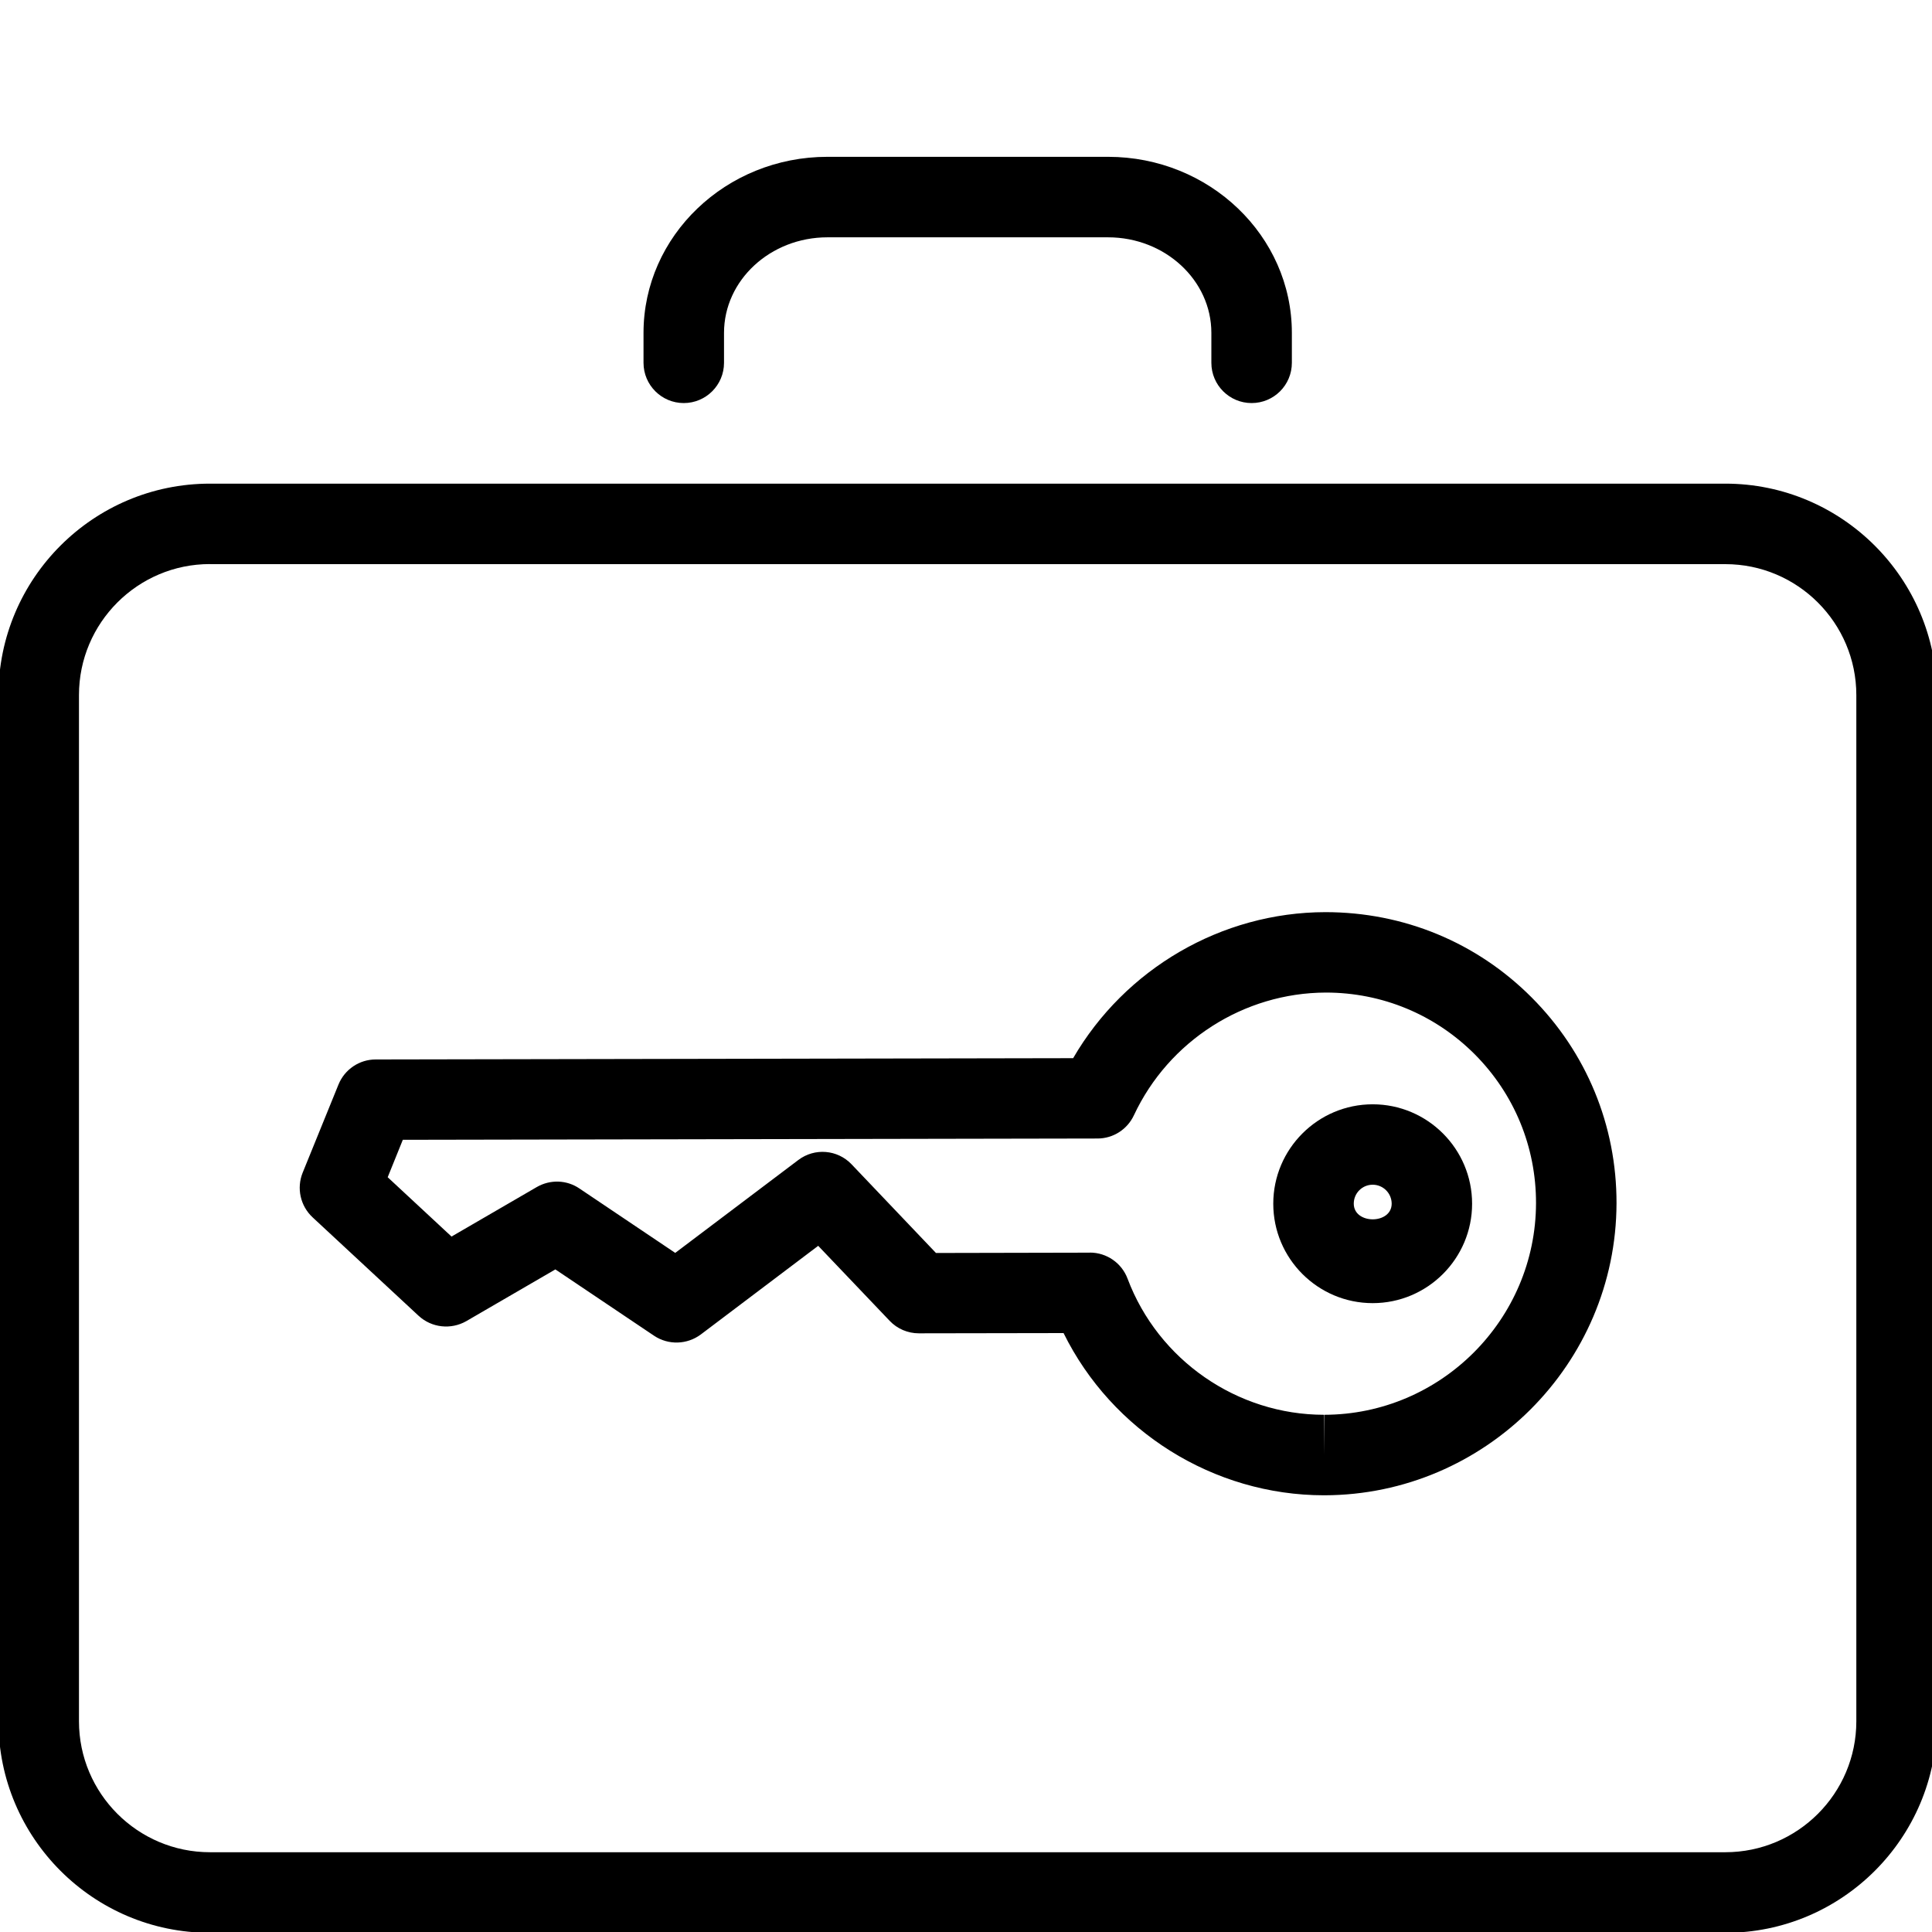<?xml version="1.0" encoding="utf-8"?>
<!-- Generator: Adobe Illustrator 18.1.0, SVG Export Plug-In . SVG Version: 6.00 Build 0)  -->
<svg version="1.1" id="Layer_1" xmlns="http://www.w3.org/2000/svg" xmlns:xlink="http://www.w3.org/1999/xlink" x="0px" y="0px"
	 width="24px" height="24px" viewBox="0 0 24 24" enable-background="new 0 0 24 24" xml:space="preserve">
<g>
	<path d="M16.454,18.575c0,0-0.005,0-0.006,0c-1.375,0-2.635-0.797-3.236-2.015l-1.797,0.003c-0.001,0-0.001,0-0.001,0
		c-0.137,0-0.268-0.056-0.362-0.155l-0.888-0.932l-1.458,1.101c-0.17,0.127-0.403,0.135-0.581,0.016l-1.226-0.824
		L5.792,16.412c-0.19,0.108-0.429,0.083-0.591-0.066l-1.318-1.224c-0.152-0.142-0.201-0.362-0.123-0.555
		l0.445-1.095c0.077-0.188,0.259-0.311,0.462-0.311l8.664-0.016c0.644-1.109,1.841-1.812,3.133-1.814
		c0.974,0,1.881,0.376,2.562,1.059c0.682,0.683,1.057,1.591,1.055,2.558C20.076,16.943,18.449,18.57,16.454,18.575
		z M13.539,15.56c0.208,0,0.395,0.129,0.468,0.324c0.381,1.012,1.361,1.691,2.441,1.691v0.5l0.004-0.5
		c1.446-0.003,2.626-1.183,2.629-2.629c0.001-0.699-0.27-1.356-0.762-1.85c-0.493-0.493-1.149-0.766-1.849-0.766
		c-1.019,0.003-1.952,0.601-2.384,1.524c-0.082,0.176-0.258,0.289-0.452,0.289l-8.63,0.016L4.816,14.624
		l0.793,0.737l1.059-0.615c0.166-0.096,0.372-0.09,0.53,0.018l1.19,0.8l1.529-1.154
		c0.202-0.153,0.487-0.131,0.663,0.055l1.047,1.1l1.911-0.004H13.539z"/>
	<path d="M17.052,16.188c-0.682,0-1.235-0.554-1.235-1.235s0.554-1.235,1.235-1.235s1.235,0.554,1.235,1.235
		S17.733,16.188,17.052,16.188z M17.052,14.717c-0.13,0-0.235,0.105-0.235,0.235c0,0.26,0.471,0.26,0.471,0
		C17.287,14.822,17.182,14.717,17.052,14.717z"/>
	<path d="M21.434,24.01H2.608c-1.449,0-2.627-1.179-2.627-2.627V8.635c0-1.449,1.178-2.627,2.627-2.627h18.825
		c1.448,0,2.627,1.179,2.627,2.627v12.748C24.061,22.831,22.882,24.01,21.434,24.01z M2.608,7.007
		c-0.897,0-1.627,0.73-1.627,1.627v12.748c0,0.897,0.73,1.627,1.627,1.627h18.825c0.897,0,1.627-0.73,1.627-1.627V8.635
		c0-0.897-0.73-1.627-1.627-1.627H2.608z"/>
	<path d="M15.548,5.007c-0.276,0-0.5-0.224-0.5-0.5V4.135c0-0.654-0.576-1.187-1.284-1.187h-3.485
		c-0.709,0-1.285,0.533-1.285,1.187v0.372c0,0.276-0.224,0.5-0.5,0.5s-0.5-0.224-0.5-0.5V4.135
		c0-1.206,1.025-2.187,2.285-2.187h3.485c1.26,0,2.284,0.981,2.284,2.187v0.372
		C16.048,4.784,15.824,5.007,15.548,5.007z"/>
</g>
<rect x="0.029" fill="none" width="24" height="24"/>
</svg>
